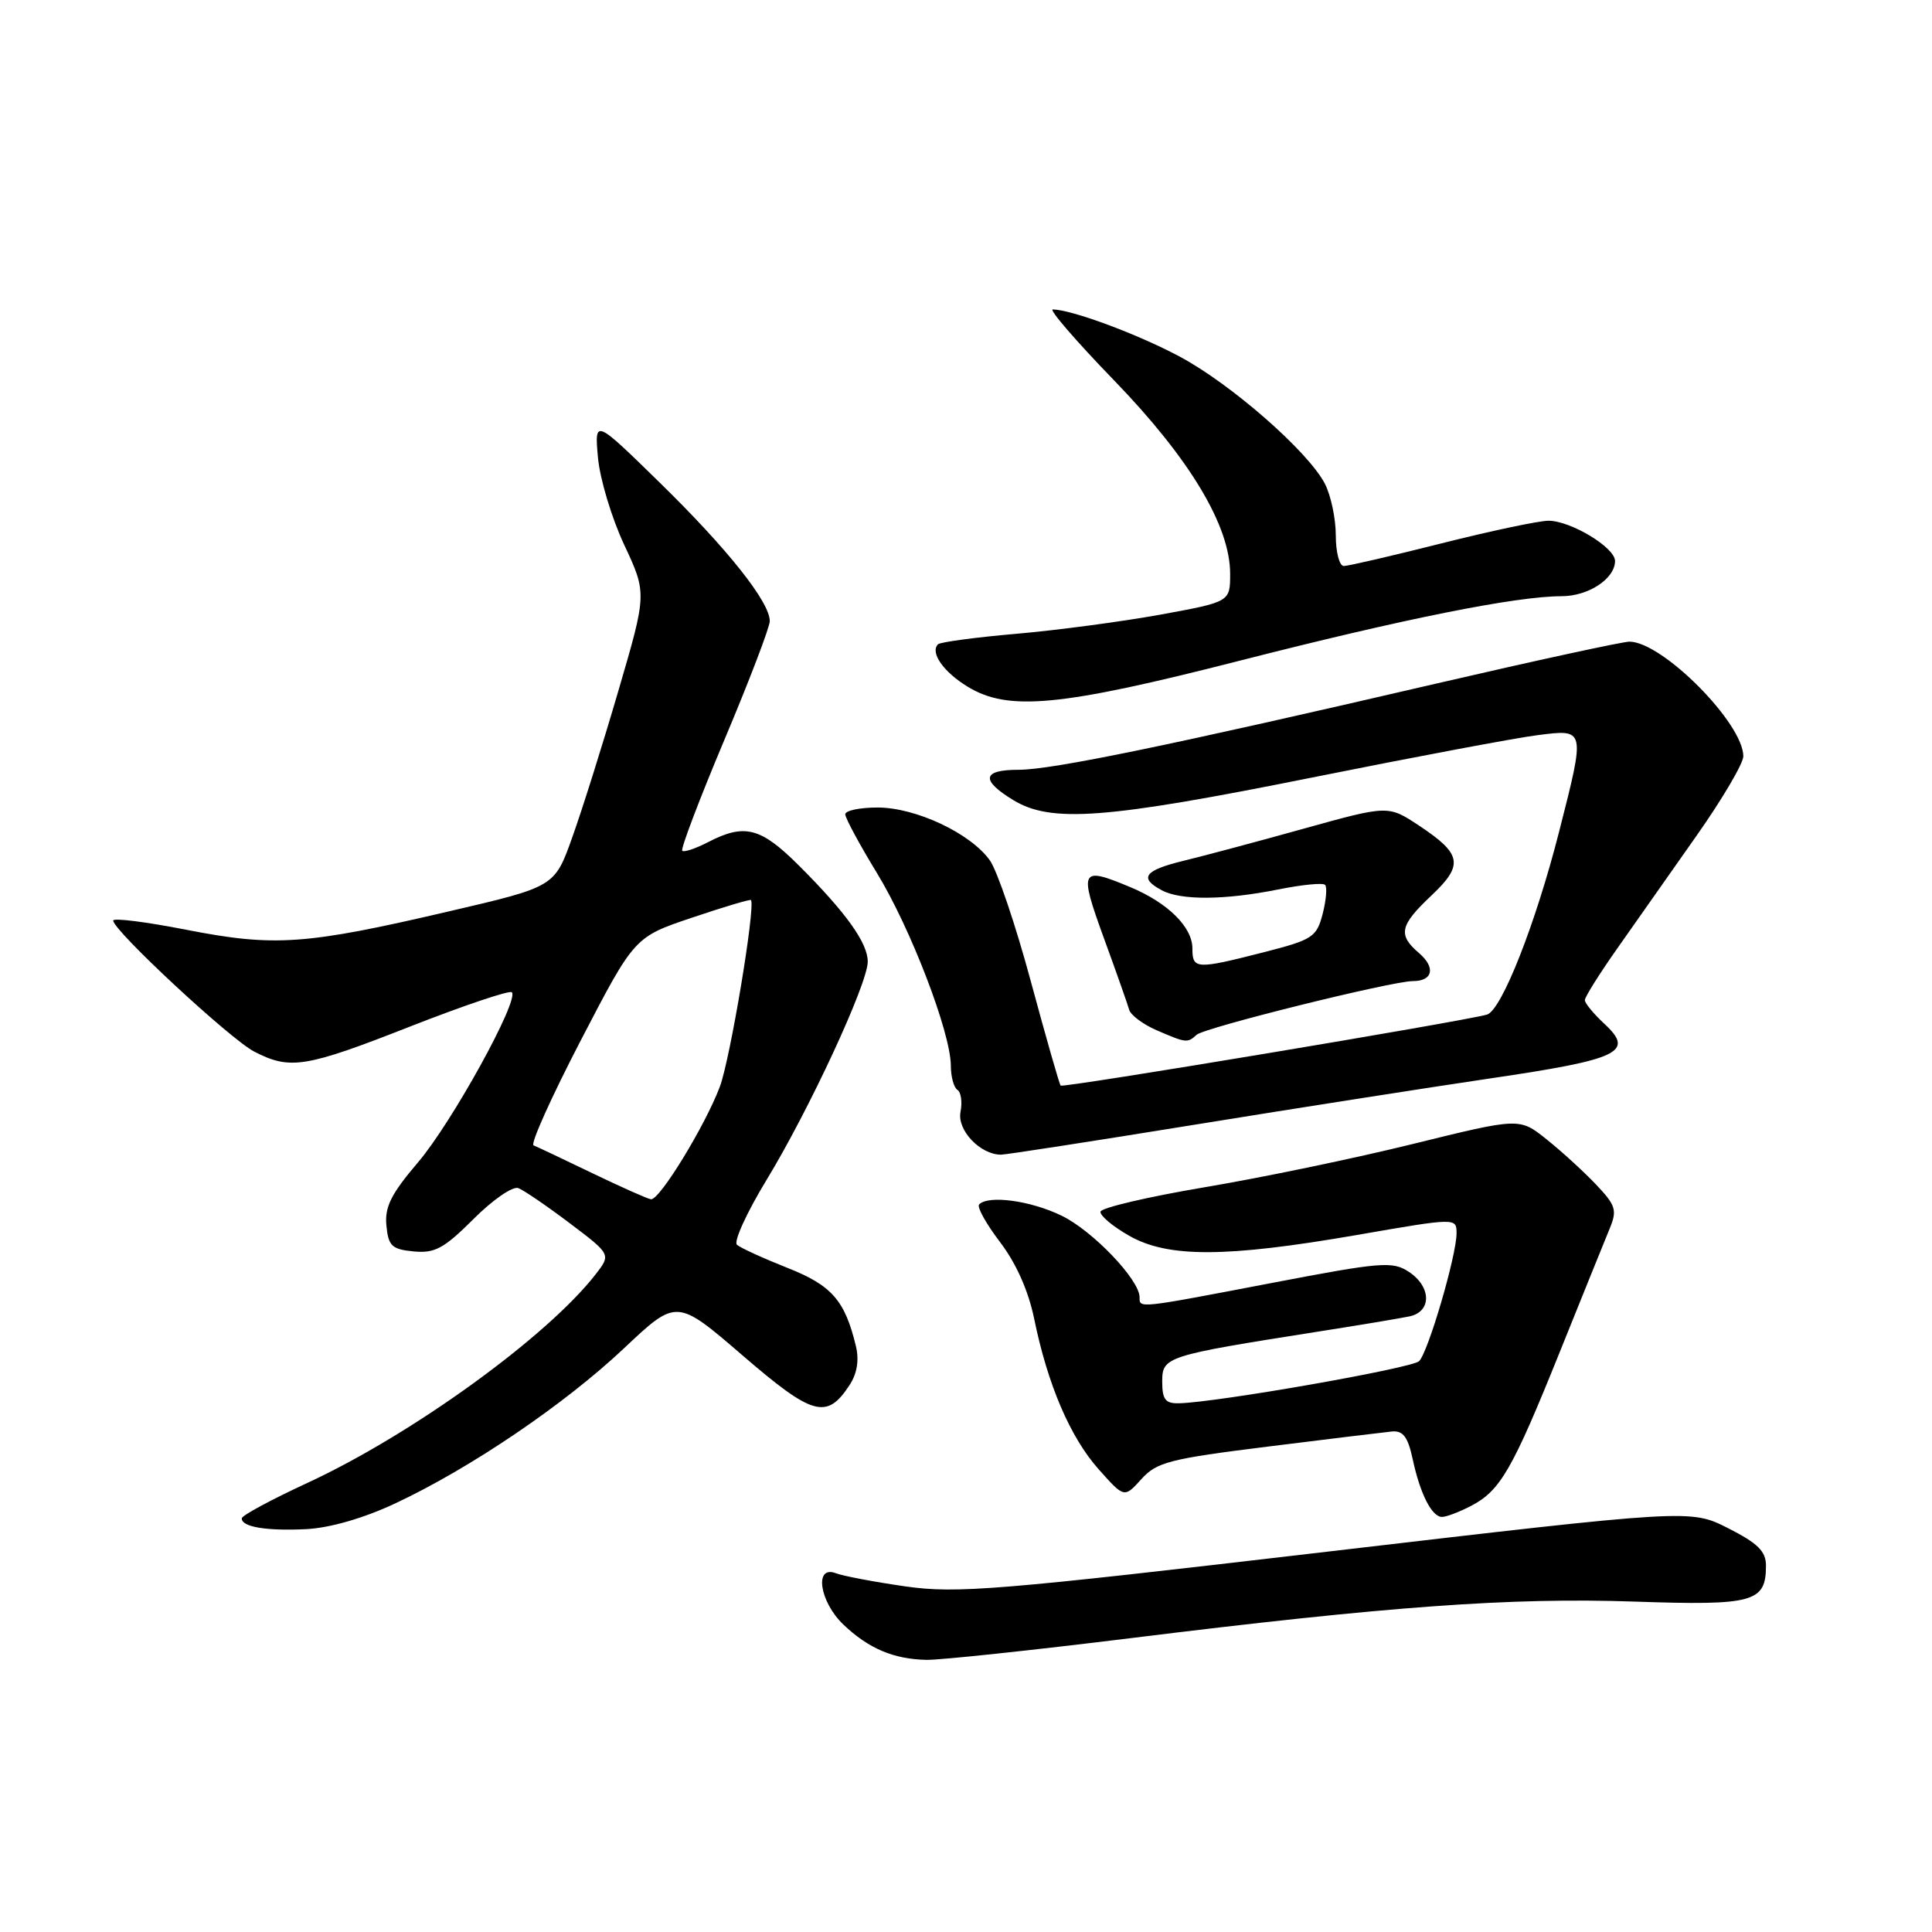 <?xml version="1.0" encoding="UTF-8" standalone="no"?>
<!DOCTYPE svg PUBLIC "-//W3C//DTD SVG 1.1//EN" "http://www.w3.org/Graphics/SVG/1.1/DTD/svg11.dtd" >
<svg xmlns="http://www.w3.org/2000/svg" xmlns:xlink="http://www.w3.org/1999/xlink" version="1.1" viewBox="0 0 256 256">
 <g >
 <path fill="currentColor"
d=" M 149.77 217.07 C 184.00 212.83 200.18 211.66 216.62 212.22 C 232.38 212.76 234.00 212.31 234.00 207.45 C 234.00 205.56 232.92 204.49 229.00 202.50 C 224.00 199.97 224.00 199.97 175.75 205.62 C 132.08 210.74 126.79 211.17 120.00 210.21 C 115.88 209.62 111.71 208.83 110.75 208.46 C 107.86 207.35 108.58 212.23 111.75 215.26 C 115.08 218.44 118.41 219.85 122.77 219.94 C 124.56 219.97 136.71 218.68 149.77 217.07 Z  M 52.37 199.21 C 62.34 194.54 74.80 186.09 82.69 178.65 C 89.66 172.08 89.66 172.08 98.38 179.59 C 107.71 187.63 109.55 188.14 112.57 183.53 C 113.57 182.01 113.86 180.23 113.41 178.36 C 111.95 172.30 110.21 170.31 104.29 167.98 C 101.11 166.72 98.12 165.35 97.65 164.94 C 97.18 164.53 98.95 160.66 101.57 156.35 C 107.20 147.10 114.96 130.38 114.98 127.44 C 115.00 124.97 112.11 120.92 105.83 114.66 C 100.80 109.64 98.66 109.09 93.86 111.57 C 92.18 112.44 90.63 112.96 90.40 112.73 C 90.17 112.50 92.68 105.88 95.99 98.02 C 99.30 90.17 102.00 83.09 102.00 82.30 C 102.00 79.78 96.43 72.76 87.47 64.00 C 78.78 55.50 78.78 55.50 79.23 60.61 C 79.48 63.42 81.04 68.62 82.70 72.17 C 85.72 78.62 85.72 78.62 81.93 91.56 C 79.85 98.68 77.10 107.42 75.81 111.00 C 73.49 117.50 73.49 117.50 59.49 120.76 C 40.47 125.20 36.38 125.48 24.75 123.21 C 19.39 122.16 15.00 121.60 15.00 121.98 C 15.00 123.29 30.54 137.73 33.70 139.35 C 38.46 141.80 40.47 141.47 54.47 135.97 C 61.52 133.21 67.52 131.19 67.82 131.48 C 68.84 132.50 59.85 148.80 55.37 154.04 C 51.82 158.21 50.96 159.93 51.20 162.39 C 51.46 165.11 51.92 165.54 54.81 165.82 C 57.62 166.09 58.83 165.43 62.74 161.53 C 65.27 158.99 67.94 157.15 68.68 157.43 C 69.41 157.71 72.47 159.80 75.49 162.08 C 80.97 166.22 80.97 166.22 78.92 168.86 C 72.49 177.13 54.63 190.06 40.72 196.50 C 35.97 198.70 32.06 200.80 32.04 201.18 C 31.97 202.32 35.27 202.88 40.56 202.62 C 43.71 202.46 48.17 201.18 52.37 199.21 Z  M 194.90 199.55 C 198.79 197.54 200.39 194.77 206.68 179.14 C 209.70 171.64 212.68 164.27 213.30 162.77 C 214.30 160.35 214.10 159.71 211.46 156.93 C 209.83 155.22 206.89 152.53 204.92 150.96 C 201.34 148.10 201.34 148.10 187.30 151.56 C 179.58 153.47 167.12 156.06 159.60 157.32 C 152.09 158.59 145.88 160.04 145.82 160.56 C 145.75 161.08 147.45 162.51 149.60 163.73 C 154.73 166.67 162.40 166.65 179.75 163.65 C 193.00 161.35 193.00 161.35 193.00 163.43 C 193.00 166.34 189.25 179.15 188.04 180.36 C 187.11 181.29 161.32 185.82 156.25 185.94 C 154.42 185.99 154.00 185.46 154.00 183.07 C 154.00 179.77 154.44 179.63 174.50 176.47 C 180.00 175.61 185.51 174.69 186.75 174.43 C 189.74 173.81 189.68 170.49 186.66 168.51 C 184.51 167.10 182.99 167.23 168.57 169.99 C 150.65 173.42 151.00 173.38 151.00 171.89 C 151.00 169.58 144.78 163.07 140.66 161.08 C 136.56 159.09 131.00 158.33 129.74 159.59 C 129.42 159.92 130.66 162.15 132.50 164.57 C 134.64 167.38 136.27 171.03 137.03 174.73 C 138.82 183.48 141.81 190.46 145.58 194.69 C 148.97 198.50 148.97 198.50 151.24 195.99 C 153.27 193.74 154.98 193.30 168.00 191.68 C 175.97 190.68 183.37 189.79 184.43 189.68 C 185.91 189.54 186.55 190.39 187.18 193.31 C 188.17 197.94 189.72 201.00 191.08 201.00 C 191.64 201.00 193.36 200.35 194.90 199.55 Z  M 158.17 149.05 C 171.55 146.88 189.25 144.11 197.50 142.89 C 214.57 140.38 216.62 139.41 212.64 135.71 C 211.19 134.37 210.00 132.93 210.00 132.52 C 210.00 132.11 211.94 129.02 214.32 125.64 C 216.70 122.26 221.42 115.55 224.82 110.71 C 228.22 105.88 231.00 101.15 231.00 100.21 C 230.99 95.84 220.33 85.09 215.93 85.02 C 215.06 85.01 203.59 87.50 190.43 90.55 C 154.95 98.79 139.40 102.00 134.97 102.00 C 130.15 102.00 129.91 103.36 134.25 106.01 C 139.27 109.07 146.45 108.53 173.79 103.04 C 187.38 100.31 200.86 97.77 203.75 97.41 C 210.10 96.60 210.08 96.51 206.61 110.12 C 203.49 122.39 198.96 133.89 197.03 134.44 C 193.82 135.35 140.84 144.18 140.54 143.85 C 140.37 143.66 138.59 137.43 136.58 130.00 C 134.58 122.58 132.14 115.38 131.16 114.00 C 128.61 110.42 121.35 107.00 116.29 107.00 C 113.93 107.00 112.00 107.40 112.00 107.90 C 112.00 108.39 113.88 111.88 116.18 115.65 C 120.67 123.00 125.96 136.79 125.99 141.19 C 125.99 142.67 126.39 144.12 126.87 144.42 C 127.34 144.71 127.53 146.03 127.27 147.35 C 126.81 149.76 129.89 153.00 132.64 153.00 C 133.29 153.00 144.78 151.22 158.17 149.05 Z  M 158.55 137.12 C 159.56 136.17 184.43 130.00 187.22 130.00 C 189.86 130.00 190.26 128.21 188.04 126.30 C 185.20 123.87 185.46 122.64 189.65 118.68 C 193.98 114.60 193.72 113.17 188.02 109.39 C 183.94 106.69 183.94 106.69 172.72 109.81 C 166.55 111.53 159.36 113.45 156.75 114.08 C 151.63 115.33 150.89 116.34 153.93 117.96 C 156.46 119.32 162.28 119.28 169.36 117.86 C 172.49 117.23 175.29 116.95 175.58 117.25 C 175.87 117.54 175.73 119.27 175.26 121.09 C 174.46 124.18 173.93 124.52 167.45 126.18 C 158.48 128.47 158.00 128.44 158.00 125.67 C 158.00 122.84 154.74 119.62 149.77 117.55 C 143.15 114.78 142.95 115.17 146.25 124.25 C 147.91 128.79 149.42 133.08 149.62 133.79 C 149.81 134.50 151.44 135.72 153.23 136.50 C 157.17 138.21 157.35 138.23 158.55 137.12 Z  M 164.21 87.56 C 186.04 81.98 200.87 79.01 206.92 79.00 C 210.48 79.00 214.00 76.68 214.00 74.33 C 214.00 72.55 208.14 69.01 205.19 69.00 C 203.92 69.00 197.54 70.35 191.00 72.00 C 184.46 73.65 178.64 75.00 178.06 75.00 C 177.48 75.00 177.00 73.18 177.00 70.95 C 177.00 68.72 176.35 65.65 175.56 64.11 C 173.34 59.82 163.11 50.87 156.26 47.22 C 150.68 44.25 142.06 41.05 139.50 41.00 C 138.95 40.99 142.61 45.23 147.64 50.42 C 157.66 60.78 163.00 69.68 163.00 76.03 C 163.00 79.75 163.00 79.75 153.77 81.44 C 148.69 82.36 140.10 83.51 134.68 83.98 C 129.26 84.45 124.59 85.08 124.29 85.37 C 123.21 86.46 125.01 89.04 128.22 90.99 C 133.61 94.28 140.49 93.62 164.21 87.56 Z  M 78.50 155.46 C 74.65 153.60 71.14 151.94 70.70 151.77 C 70.25 151.60 73.08 145.32 76.98 137.81 C 84.07 124.16 84.07 124.16 91.71 121.59 C 95.91 120.17 99.42 119.13 99.51 119.26 C 100.12 120.18 96.75 140.38 95.38 144.00 C 93.44 149.16 87.40 159.04 86.26 158.91 C 85.84 158.87 82.35 157.31 78.50 155.46 Z "/>
</g>
</svg>